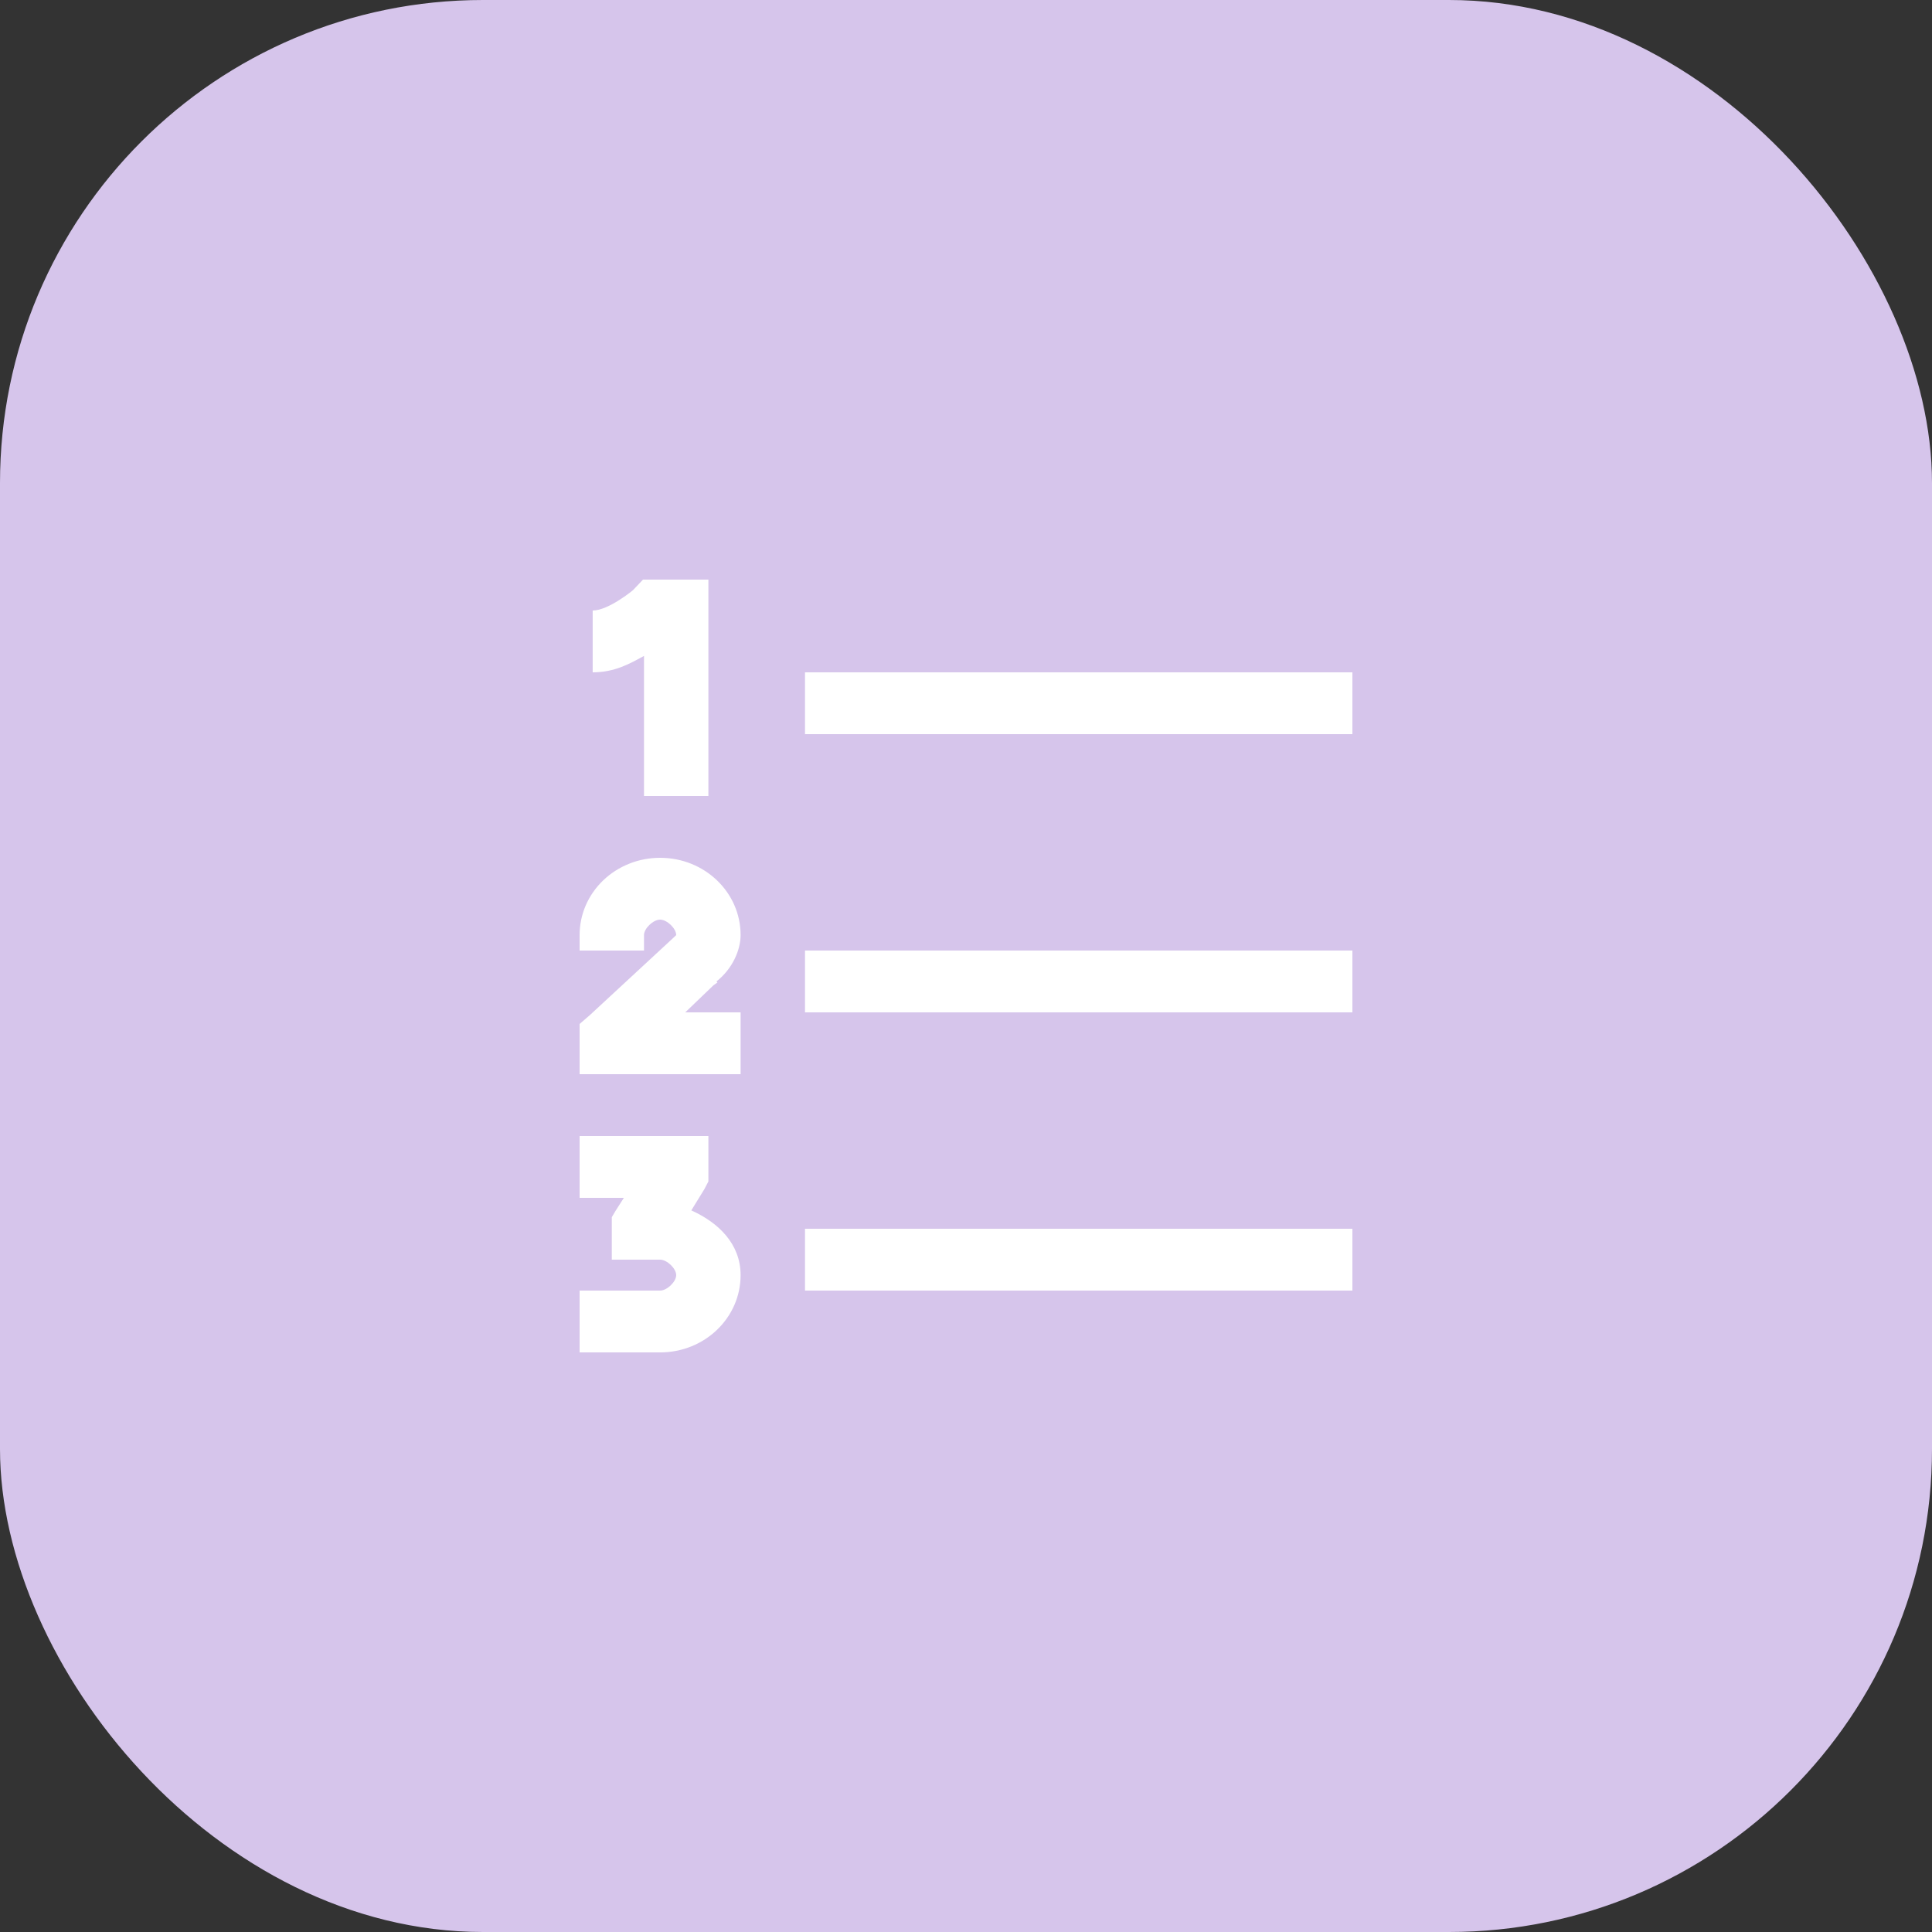 <svg width="60" height="60" viewBox="0 0 60 60" fill="none" xmlns="http://www.w3.org/2000/svg">
<rect x="0" y="0" width="60" height="60" fill="#333333" stroke="none"/>
<rect width="60" height="60" rx="15" fill="#D6C5EB"/>
<path d="M19.969 18L19.656 18.33C19.656 18.33 18.898 18.96 18.406 18.96V20.88C19.086 20.88 19.555 20.614 20 20.37V24.72H22V18H19.969ZM25 20.88V22.8H42V20.88H25ZM20.5 26.64C20.172 26.64 19.846 26.701 19.543 26.822C19.239 26.942 18.964 27.119 18.731 27.342C18.499 27.565 18.315 27.83 18.189 28.121C18.064 28.413 18 28.725 18 29.04V29.52H20V29.04C20 28.834 20.285 28.56 20.5 28.56C20.715 28.56 21 28.834 21 29.04L20.906 29.13L18.313 31.53L18 31.8V33.36H23V31.44H21.281L22.156 30.6L22.281 30.51L22.25 30.48C22.75 30.086 23 29.501 23 29.04C23 27.712 21.883 26.64 20.5 26.64ZM25 29.52V31.44H42V29.52H25ZM18 35.28V37.2H19.375L19.125 37.59L19 37.8V39.12H20.5C20.715 39.12 21 39.394 21 39.6C21 39.806 20.715 40.08 20.5 40.08H18V42H20.5C21.883 42 23 40.928 23 39.6C23 38.636 22.32 37.973 21.469 37.59L21.875 36.93L22 36.69V35.28H18ZM25 38.16V40.08H42V38.16H25Z" fill="white"/>
</svg>
